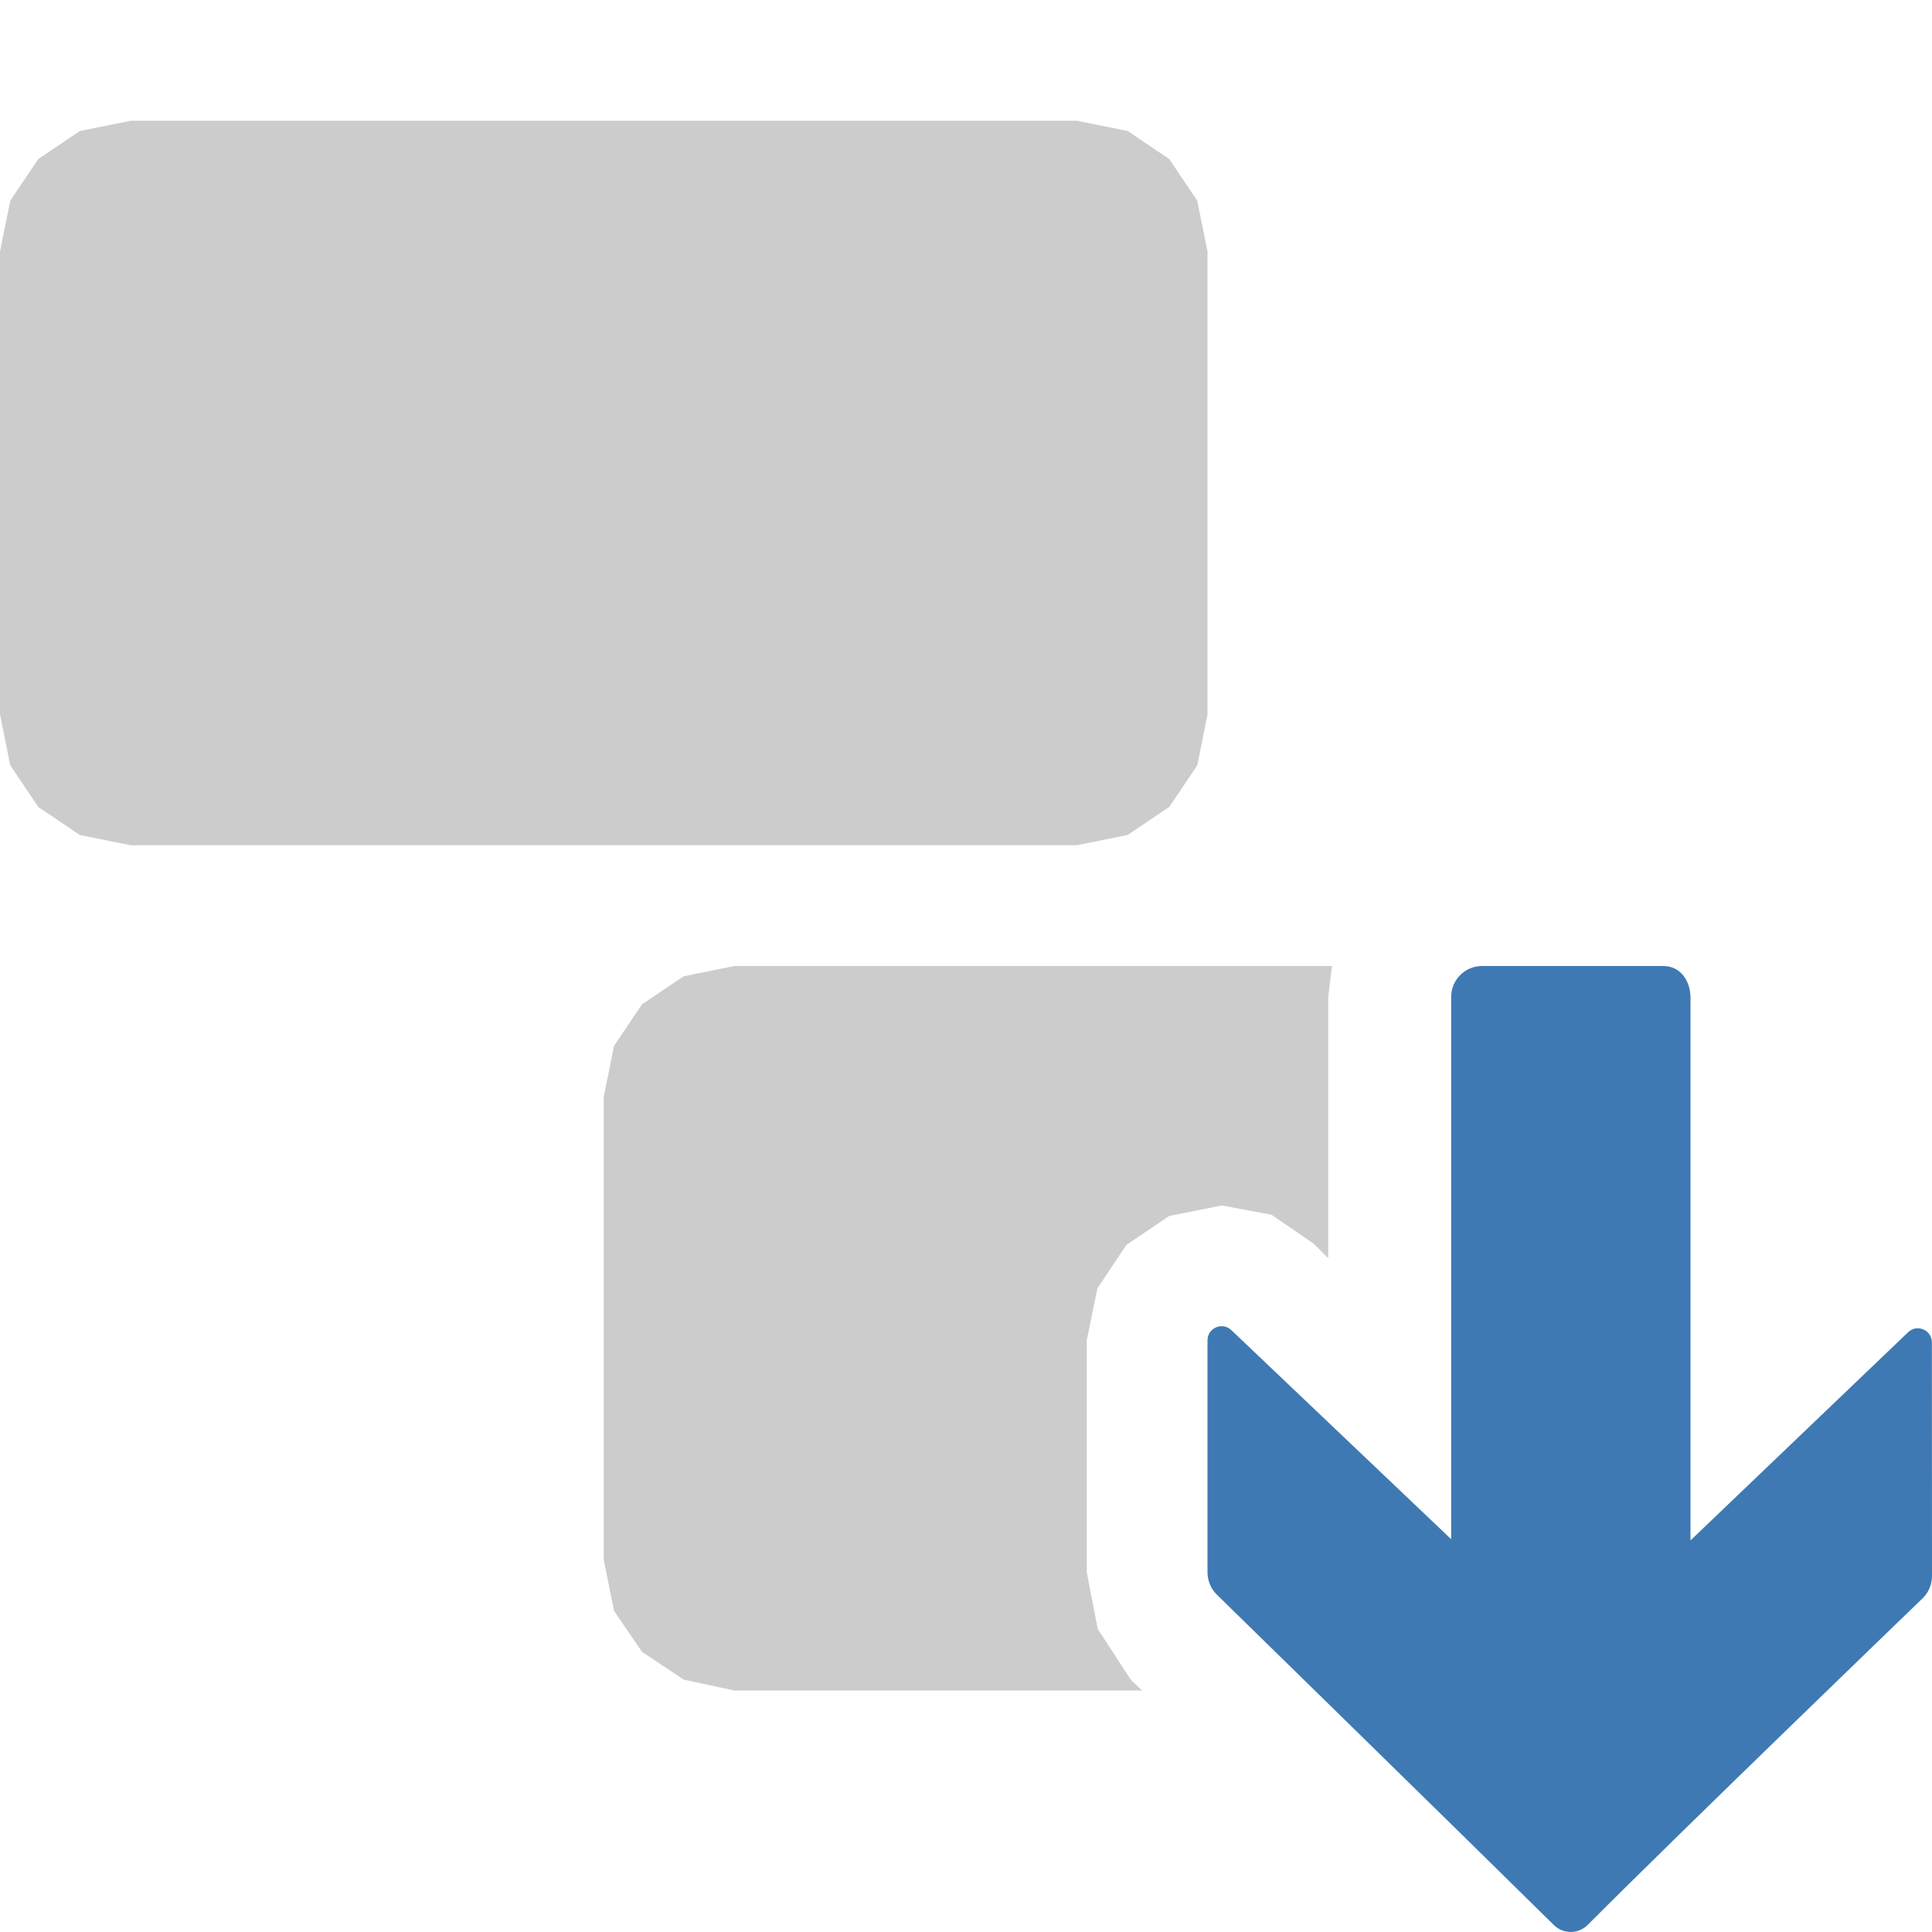 <svg version="1.1" id="Layer_1" xmlns="http://www.w3.org/2000/svg" xmlns:xlink="http://www.w3.org/1999/xlink" x="0px" y="0px" width="16px" height="16px" viewBox="0 0 16 16" enable-background="new 0 0 16 16" xml:space="preserve">
  <g id="main">
    <g id="icon">
      <path d="M0.661,1.085L0.317,1.317L0.085,1.662L0,2.083L0,5.917L0.085,6.338L0.317,6.683L0.661,6.915L1.083,7L8.917,7L9.338,6.915L9.683,6.683L9.915,6.339L10,5.918L10,2.083L9.915,1.662L9.683,1.317L9.339,1.085L8.918,1L1.083,1zz" fill="#cccccc"/>
      <path d="M5.662,8.085L5.317,8.317L5.085,8.662L5,9.083L5,12.92L5.085,13.34L5.317,13.68L5.662,13.91L6.083,14L9.459,14L9.373,13.92L9.351,13.89L9.091,13.49L9,13.02L9,11.1L9.088,10.67L9.328,10.31L9.683,10.07L10.12,9.983L10.53,10.06L10.88,10.3L11,10.42L11,8.256L11.03,8.004L11.03,8L6.083,8zM15,10.42L15,10.41L15,9.083L15,9.078zz" fill="#cccccc"/>
    </g>
    <g id="overlay">
      <path d="M15.93,13.229c0.045,-0.048,0.07,-0.111,0.07,-0.177l-0.001,-1.935c-0,-0.104,-0.126,-0.156,-0.199,-0.082l-1.8,1.722V8.265c0,-0.142,-0.083,-0.265,-0.225,-0.265h-0.56h-0.502h-0.439c-0.142,0,-0.256,0.115,-0.256,0.256v4.491l-1.819,-1.73c-0.074,-0.073,-0.199,-0.021,-0.199,0.083v1.922c0,0.066,0.026,0.13,0.071,0.178c0,0,2.019,1.974,2.796,2.741c0.08,0.079,0.204,0.078,0.283,-0.001C13.913,15.174,15.93,13.229,15.93,13.229z" fill-rule="evenodd" fill="#3E79B4"/>
    </g>
  </g>
</svg>